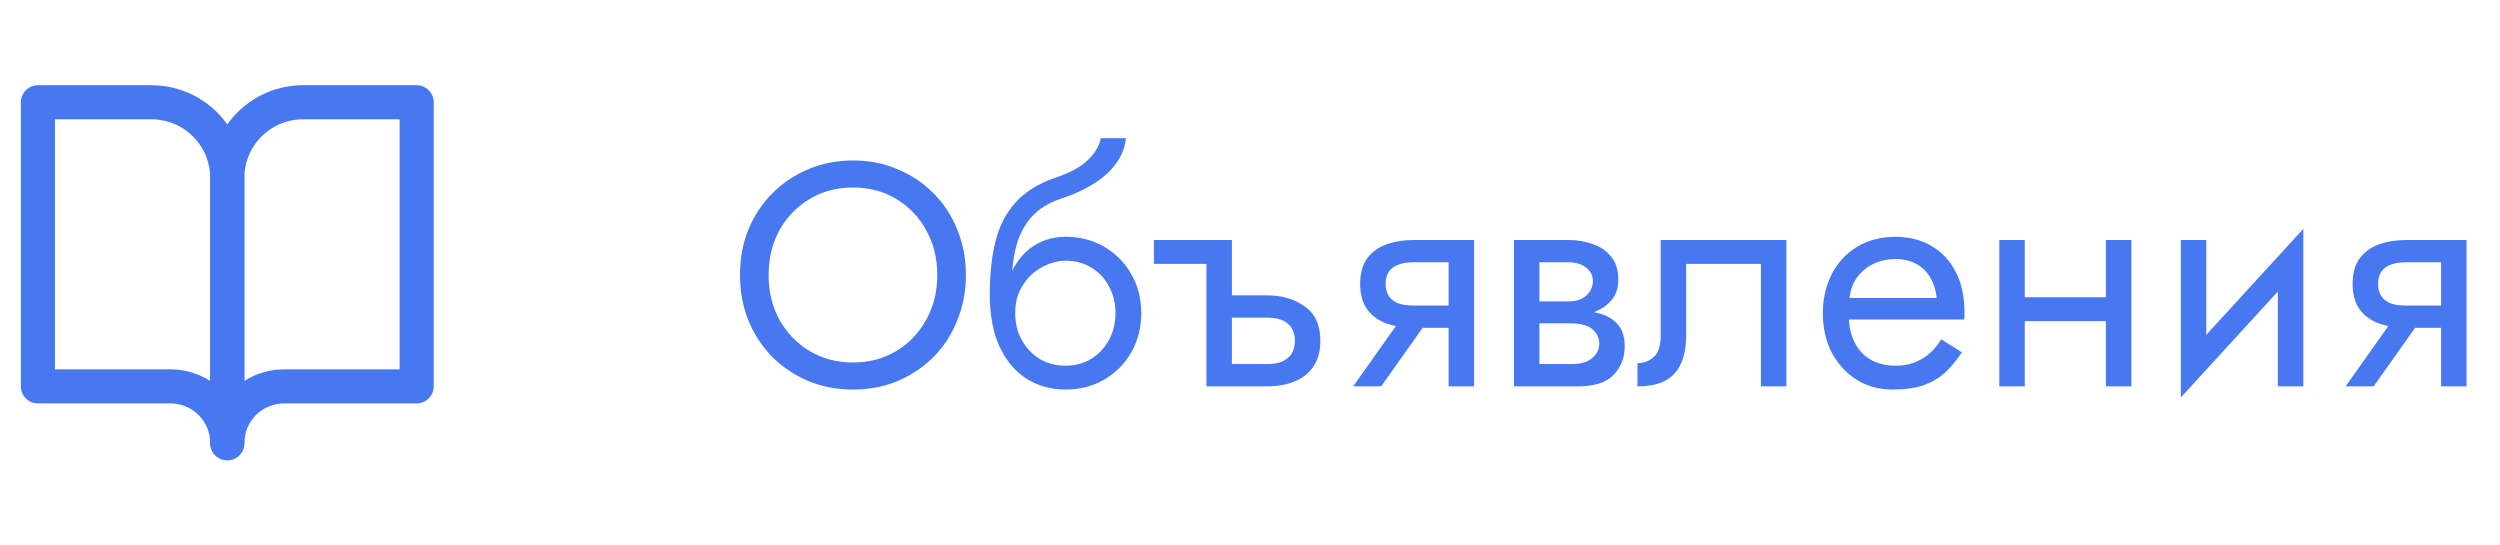 <svg width="110" height="24" viewBox="0 0 110 24" fill="none" xmlns="http://www.w3.org/2000/svg">
<path d="M33.82 12.1C33.82 11.363 33.979 10.705 34.296 10.126C34.623 9.547 35.066 9.09 35.626 8.754C36.186 8.418 36.821 8.25 37.53 8.25C38.249 8.25 38.883 8.418 39.434 8.754C39.994 9.09 40.433 9.547 40.75 10.126C41.077 10.705 41.24 11.363 41.24 12.1C41.24 12.837 41.077 13.495 40.75 14.074C40.433 14.653 39.994 15.11 39.434 15.446C38.883 15.782 38.249 15.95 37.53 15.95C36.821 15.95 36.186 15.782 35.626 15.446C35.066 15.11 34.623 14.653 34.296 14.074C33.979 13.495 33.82 12.837 33.82 12.1ZM32.56 12.1C32.56 12.809 32.681 13.472 32.924 14.088C33.176 14.704 33.526 15.241 33.974 15.698C34.422 16.146 34.949 16.501 35.556 16.762C36.163 17.014 36.821 17.14 37.53 17.14C38.249 17.14 38.907 17.014 39.504 16.762C40.111 16.501 40.638 16.146 41.086 15.698C41.534 15.241 41.879 14.704 42.122 14.088C42.374 13.472 42.5 12.809 42.5 12.1C42.5 11.381 42.374 10.719 42.122 10.112C41.879 9.496 41.534 8.964 41.086 8.516C40.638 8.059 40.111 7.704 39.504 7.452C38.907 7.191 38.249 7.06 37.53 7.06C36.821 7.06 36.163 7.191 35.556 7.452C34.949 7.704 34.422 8.059 33.974 8.516C33.526 8.964 33.176 9.496 32.924 10.112C32.681 10.719 32.56 11.381 32.56 12.1ZM46.883 11.47C47.303 11.47 47.676 11.568 48.002 11.764C48.339 11.96 48.6 12.235 48.786 12.59C48.983 12.935 49.081 13.332 49.081 13.78C49.081 14.228 48.983 14.625 48.786 14.97C48.6 15.315 48.339 15.591 48.002 15.796C47.676 15.992 47.303 16.09 46.883 16.09C46.462 16.09 46.084 15.992 45.748 15.796C45.422 15.591 45.16 15.315 44.965 14.97C44.769 14.625 44.67 14.228 44.67 13.78L43.55 12.94C43.55 13.864 43.695 14.639 43.984 15.264C44.283 15.889 44.684 16.361 45.188 16.678C45.693 16.986 46.257 17.14 46.883 17.14C47.517 17.14 48.082 16.995 48.577 16.706C49.081 16.417 49.477 16.02 49.767 15.516C50.065 15.003 50.215 14.424 50.215 13.78C50.215 13.127 50.065 12.548 49.767 12.044C49.477 11.54 49.081 11.143 48.577 10.854C48.082 10.565 47.517 10.42 46.883 10.42V11.47ZM44.166 13.78H44.67C44.67 13.407 44.736 13.08 44.867 12.8C45.007 12.511 45.184 12.268 45.398 12.072C45.623 11.876 45.865 11.727 46.127 11.624C46.388 11.521 46.64 11.47 46.883 11.47V10.42C46.481 10.42 46.112 10.499 45.776 10.658C45.45 10.807 45.165 11.027 44.922 11.316C44.68 11.605 44.493 11.96 44.362 12.38C44.232 12.791 44.166 13.257 44.166 13.78ZM43.55 12.94L44.531 13.682V12.24C44.531 11.773 44.591 11.307 44.712 10.84C44.834 10.364 45.053 9.939 45.37 9.566C45.697 9.193 46.15 8.913 46.728 8.726C47.242 8.558 47.699 8.348 48.1 8.096C48.511 7.844 48.843 7.55 49.094 7.214C49.346 6.869 49.496 6.491 49.542 6.08H48.437C48.371 6.416 48.18 6.738 47.862 7.046C47.554 7.345 47.083 7.601 46.449 7.816C45.702 8.068 45.114 8.432 44.684 8.908C44.264 9.375 43.971 9.944 43.803 10.616C43.635 11.288 43.55 12.063 43.55 12.94ZM53.741 13.976H55.743C56.154 13.976 56.462 14.065 56.667 14.242C56.873 14.419 56.975 14.671 56.975 14.998C56.975 15.213 56.928 15.399 56.835 15.558C56.742 15.707 56.602 15.824 56.415 15.908C56.238 15.983 56.014 16.02 55.743 16.02H53.741V17H55.743C56.191 17 56.593 16.93 56.947 16.79C57.302 16.65 57.582 16.431 57.787 16.132C57.992 15.833 58.095 15.455 58.095 14.998C58.095 14.307 57.867 13.803 57.409 13.486C56.961 13.159 56.406 12.996 55.743 12.996H53.741V13.976ZM53.083 11.61V17H54.203V10.56H50.773V11.61H53.083ZM60.771 17L63.151 13.64H61.919L59.539 17H60.771ZM64.859 17V10.56H63.739V17H64.859ZM64.201 13.444H62.199C61.928 13.444 61.7 13.411 61.513 13.346C61.336 13.271 61.2 13.164 61.107 13.024C61.014 12.884 60.967 12.707 60.967 12.492C60.967 12.277 61.014 12.1 61.107 11.96C61.2 11.82 61.336 11.717 61.513 11.652C61.7 11.577 61.928 11.54 62.199 11.54H64.201V10.56H62.199C61.76 10.56 61.359 10.625 60.995 10.756C60.64 10.887 60.36 11.092 60.155 11.372C59.95 11.652 59.847 12.025 59.847 12.492C59.847 12.949 59.95 13.323 60.155 13.612C60.36 13.892 60.64 14.097 60.995 14.228C61.359 14.359 61.76 14.424 62.199 14.424H64.201V13.444ZM67.272 13.64V14.228H69.135C69.349 14.228 69.531 14.251 69.68 14.298C69.839 14.335 69.965 14.396 70.058 14.48C70.161 14.564 70.236 14.657 70.282 14.76C70.338 14.863 70.367 14.979 70.367 15.11C70.367 15.362 70.264 15.577 70.058 15.754C69.862 15.931 69.555 16.02 69.135 16.02H67.272V17H69.415C70.152 17 70.679 16.832 70.996 16.496C71.323 16.151 71.487 15.735 71.487 15.25C71.487 14.83 71.384 14.503 71.178 14.27C70.973 14.037 70.693 13.873 70.338 13.78C69.984 13.687 69.582 13.64 69.135 13.64H67.272ZM67.272 13.92H68.995C69.396 13.92 69.76 13.864 70.087 13.752C70.422 13.631 70.693 13.453 70.898 13.22C71.104 12.977 71.207 12.674 71.207 12.31C71.207 11.89 71.104 11.554 70.898 11.302C70.693 11.041 70.422 10.854 70.087 10.742C69.76 10.621 69.396 10.56 68.995 10.56H67.272V11.54H68.995C69.331 11.54 69.597 11.619 69.793 11.778C69.989 11.927 70.087 12.128 70.087 12.38C70.087 12.501 70.058 12.618 70.002 12.73C69.956 12.833 69.886 12.926 69.793 13.01C69.699 13.094 69.582 13.159 69.442 13.206C69.312 13.243 69.162 13.262 68.995 13.262H67.272V13.92ZM66.615 10.56V17H67.734V10.56H66.615ZM78.6 10.56H73.07V14.76C73.07 15.217 72.968 15.535 72.762 15.712C72.566 15.889 72.328 15.978 72.048 15.978V17C72.534 17 72.935 16.921 73.252 16.762C73.57 16.594 73.803 16.347 73.952 16.02C74.111 15.684 74.19 15.264 74.19 14.76V11.61H77.48V17H78.6V10.56ZM80.919 14.06H86.421C86.43 14.004 86.435 13.948 86.435 13.892C86.435 13.836 86.435 13.78 86.435 13.724C86.435 13.043 86.309 12.459 86.057 11.974C85.805 11.479 85.45 11.097 84.993 10.826C84.535 10.555 84.004 10.42 83.397 10.42C82.846 10.42 82.347 10.532 81.899 10.756C81.46 10.98 81.101 11.293 80.821 11.694C80.541 12.095 80.354 12.562 80.261 13.094C80.242 13.206 80.228 13.318 80.219 13.43C80.21 13.542 80.205 13.659 80.205 13.78C80.205 14.424 80.335 15.003 80.597 15.516C80.868 16.02 81.231 16.417 81.689 16.706C82.156 16.995 82.678 17.14 83.257 17.14C83.817 17.14 84.284 17.075 84.657 16.944C85.03 16.804 85.347 16.613 85.609 16.37C85.87 16.118 86.108 15.829 86.323 15.502L85.413 14.928C85.273 15.161 85.105 15.367 84.909 15.544C84.713 15.712 84.489 15.847 84.237 15.95C83.994 16.043 83.714 16.09 83.397 16.09C82.977 16.09 82.613 16.001 82.305 15.824C81.997 15.647 81.759 15.385 81.591 15.04C81.423 14.695 81.339 14.275 81.339 13.78L81.367 13.36C81.367 12.959 81.456 12.613 81.633 12.324C81.82 12.025 82.067 11.797 82.375 11.638C82.683 11.479 83.023 11.4 83.397 11.4C83.77 11.4 84.083 11.475 84.335 11.624C84.596 11.764 84.797 11.965 84.937 12.226C85.086 12.478 85.18 12.772 85.217 13.108H80.919V14.06ZM88.628 14.13H93.388V13.08H88.628V14.13ZM92.66 10.56V17H93.78V10.56H92.66ZM87.97 10.56V17H89.09V10.56H87.97ZM101.276 11.68L101.346 10.07L96.026 15.88L95.956 17.49L101.276 11.68ZM97.076 10.56H95.956V17.49L97.076 15.95V10.56ZM101.346 10.07L100.226 11.61V17H101.346V10.07ZM104.439 17L106.819 13.64H105.587L103.207 17H104.439ZM108.527 17V10.56H107.407V17H108.527ZM107.869 13.444H105.867C105.596 13.444 105.368 13.411 105.181 13.346C105.004 13.271 104.868 13.164 104.775 13.024C104.682 12.884 104.635 12.707 104.635 12.492C104.635 12.277 104.682 12.1 104.775 11.96C104.868 11.82 105.004 11.717 105.181 11.652C105.368 11.577 105.596 11.54 105.867 11.54H107.869V10.56H105.867C105.428 10.56 105.027 10.625 104.663 10.756C104.308 10.887 104.028 11.092 103.823 11.372C103.618 11.652 103.515 12.025 103.515 12.492C103.515 12.949 103.618 13.323 103.823 13.612C104.028 13.892 104.308 14.097 104.663 14.228C105.027 14.359 105.428 14.424 105.867 14.424H107.869V13.444Z" fill="#4877F2"/>
<path d="M1.667 4.5H6.667C7.551 4.5 8.399 4.851 9.024 5.476C9.649 6.101 10 6.949 10 7.833V19.5C10 18.837 9.737 18.201 9.268 17.732C8.799 17.263 8.163 17 7.5 17H1.667V4.5Z" stroke="#4877F2" stroke-width="1.5" stroke-linecap="round" stroke-linejoin="round"/>
<path d="M18.333 4.5H13.333C12.449 4.5 11.601 4.851 10.976 5.476C10.351 6.101 10 6.949 10 7.833V19.5C10 18.837 10.263 18.201 10.732 17.732C11.201 17.263 11.837 17 12.5 17H18.333V4.5Z" stroke="#4877F2" stroke-width="1.5" stroke-linecap="round" stroke-linejoin="round"/>
</svg>
